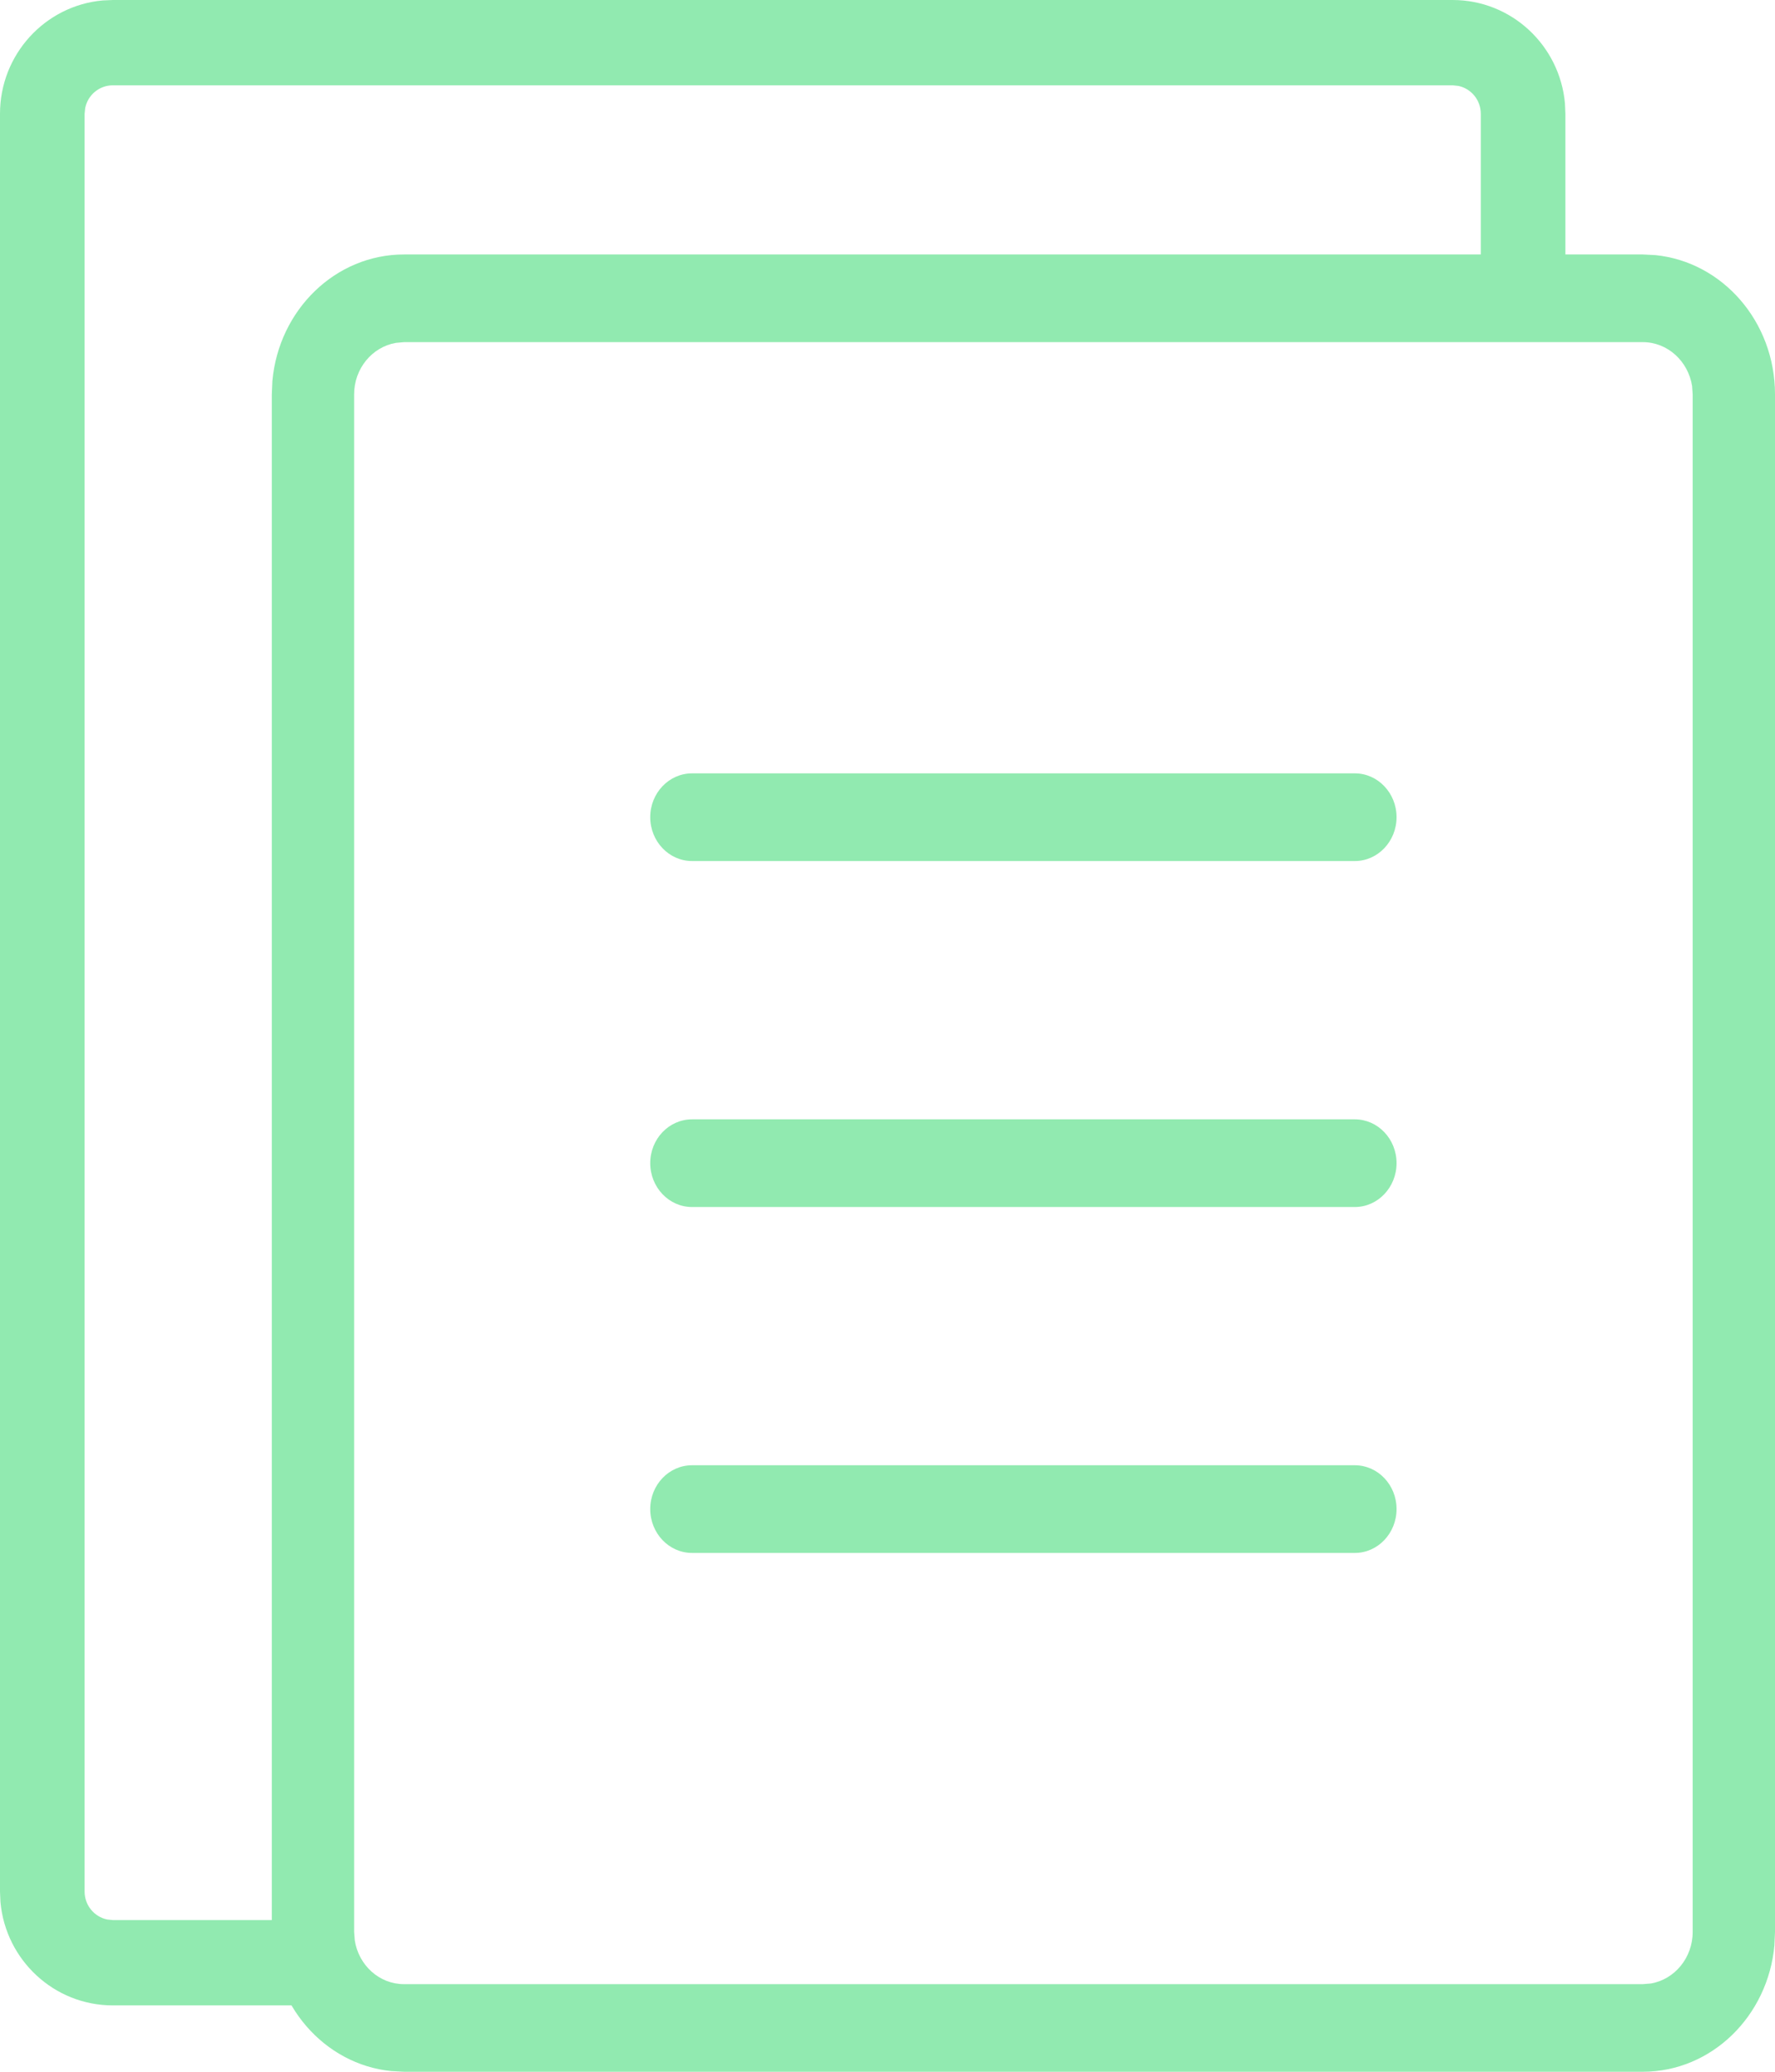<svg width="24" height="28" viewBox="0 0 24 28" fill="none" xmlns="http://www.w3.org/2000/svg">
<path d="M19.641 0C20.437 0 21.09 0.614 21.16 1.398L21.166 1.538V4.421H20.022V1.538C20.022 1.352 19.892 1.197 19.718 1.161L19.641 1.153H1.526C1.341 1.153 1.187 1.285 1.152 1.46L1.144 1.538V25.565C1.144 25.751 1.275 25.906 1.449 25.942L1.526 25.95H4.386V27.103H1.526C0.73 27.103 0.076 26.489 0.006 25.705L0 25.565V1.538C0 0.736 0.609 0.077 1.387 0.006L1.526 0H19.641Z" fill="#91EAB0"/>
<path d="M9.357 10.452H18.319C18.629 10.452 18.883 10.717 18.883 11.044C18.883 11.372 18.629 11.637 18.319 11.637H9.357C9.046 11.637 8.792 11.372 8.792 11.044C8.792 10.717 9.046 10.452 9.357 10.452Z" fill="#91EAB0"/>
<path d="M9.357 15.128H18.319C18.629 15.128 18.883 15.392 18.883 15.72C18.883 16.048 18.629 16.313 18.319 16.313H9.357C9.046 16.313 8.792 16.048 8.792 15.72C8.792 15.392 9.046 15.128 9.357 15.128Z" fill="#91EAB0"/>
<path d="M9.357 19.803H18.319C18.629 19.803 18.883 20.067 18.883 20.395C18.883 20.723 18.629 20.988 18.319 20.988H9.357C9.046 20.988 8.792 20.723 8.792 20.395C8.792 20.067 9.046 19.803 9.357 19.803Z" fill="#91EAB0"/>
<path fill-rule="evenodd" clip-rule="evenodd" d="M5.463 3.439H22.212L22.384 3.448C23.29 3.54 24 4.346 24 5.33V26.109L23.992 26.291C23.905 27.251 23.14 28 22.212 28H5.463L5.291 27.991C4.385 27.9 3.675 27.093 3.675 26.109V5.33L3.683 5.148C3.77 4.188 4.535 3.439 5.463 3.439ZM22.879 5.217C22.826 4.882 22.549 4.624 22.212 4.624H5.463L5.353 4.634C5.032 4.689 4.788 4.981 4.788 5.331V26.11L4.797 26.224C4.849 26.559 5.126 26.816 5.463 26.816H22.212L22.322 26.807C22.643 26.752 22.887 26.46 22.887 26.11V5.331L22.879 5.217Z" fill="#91EAB0"/>
</svg>

